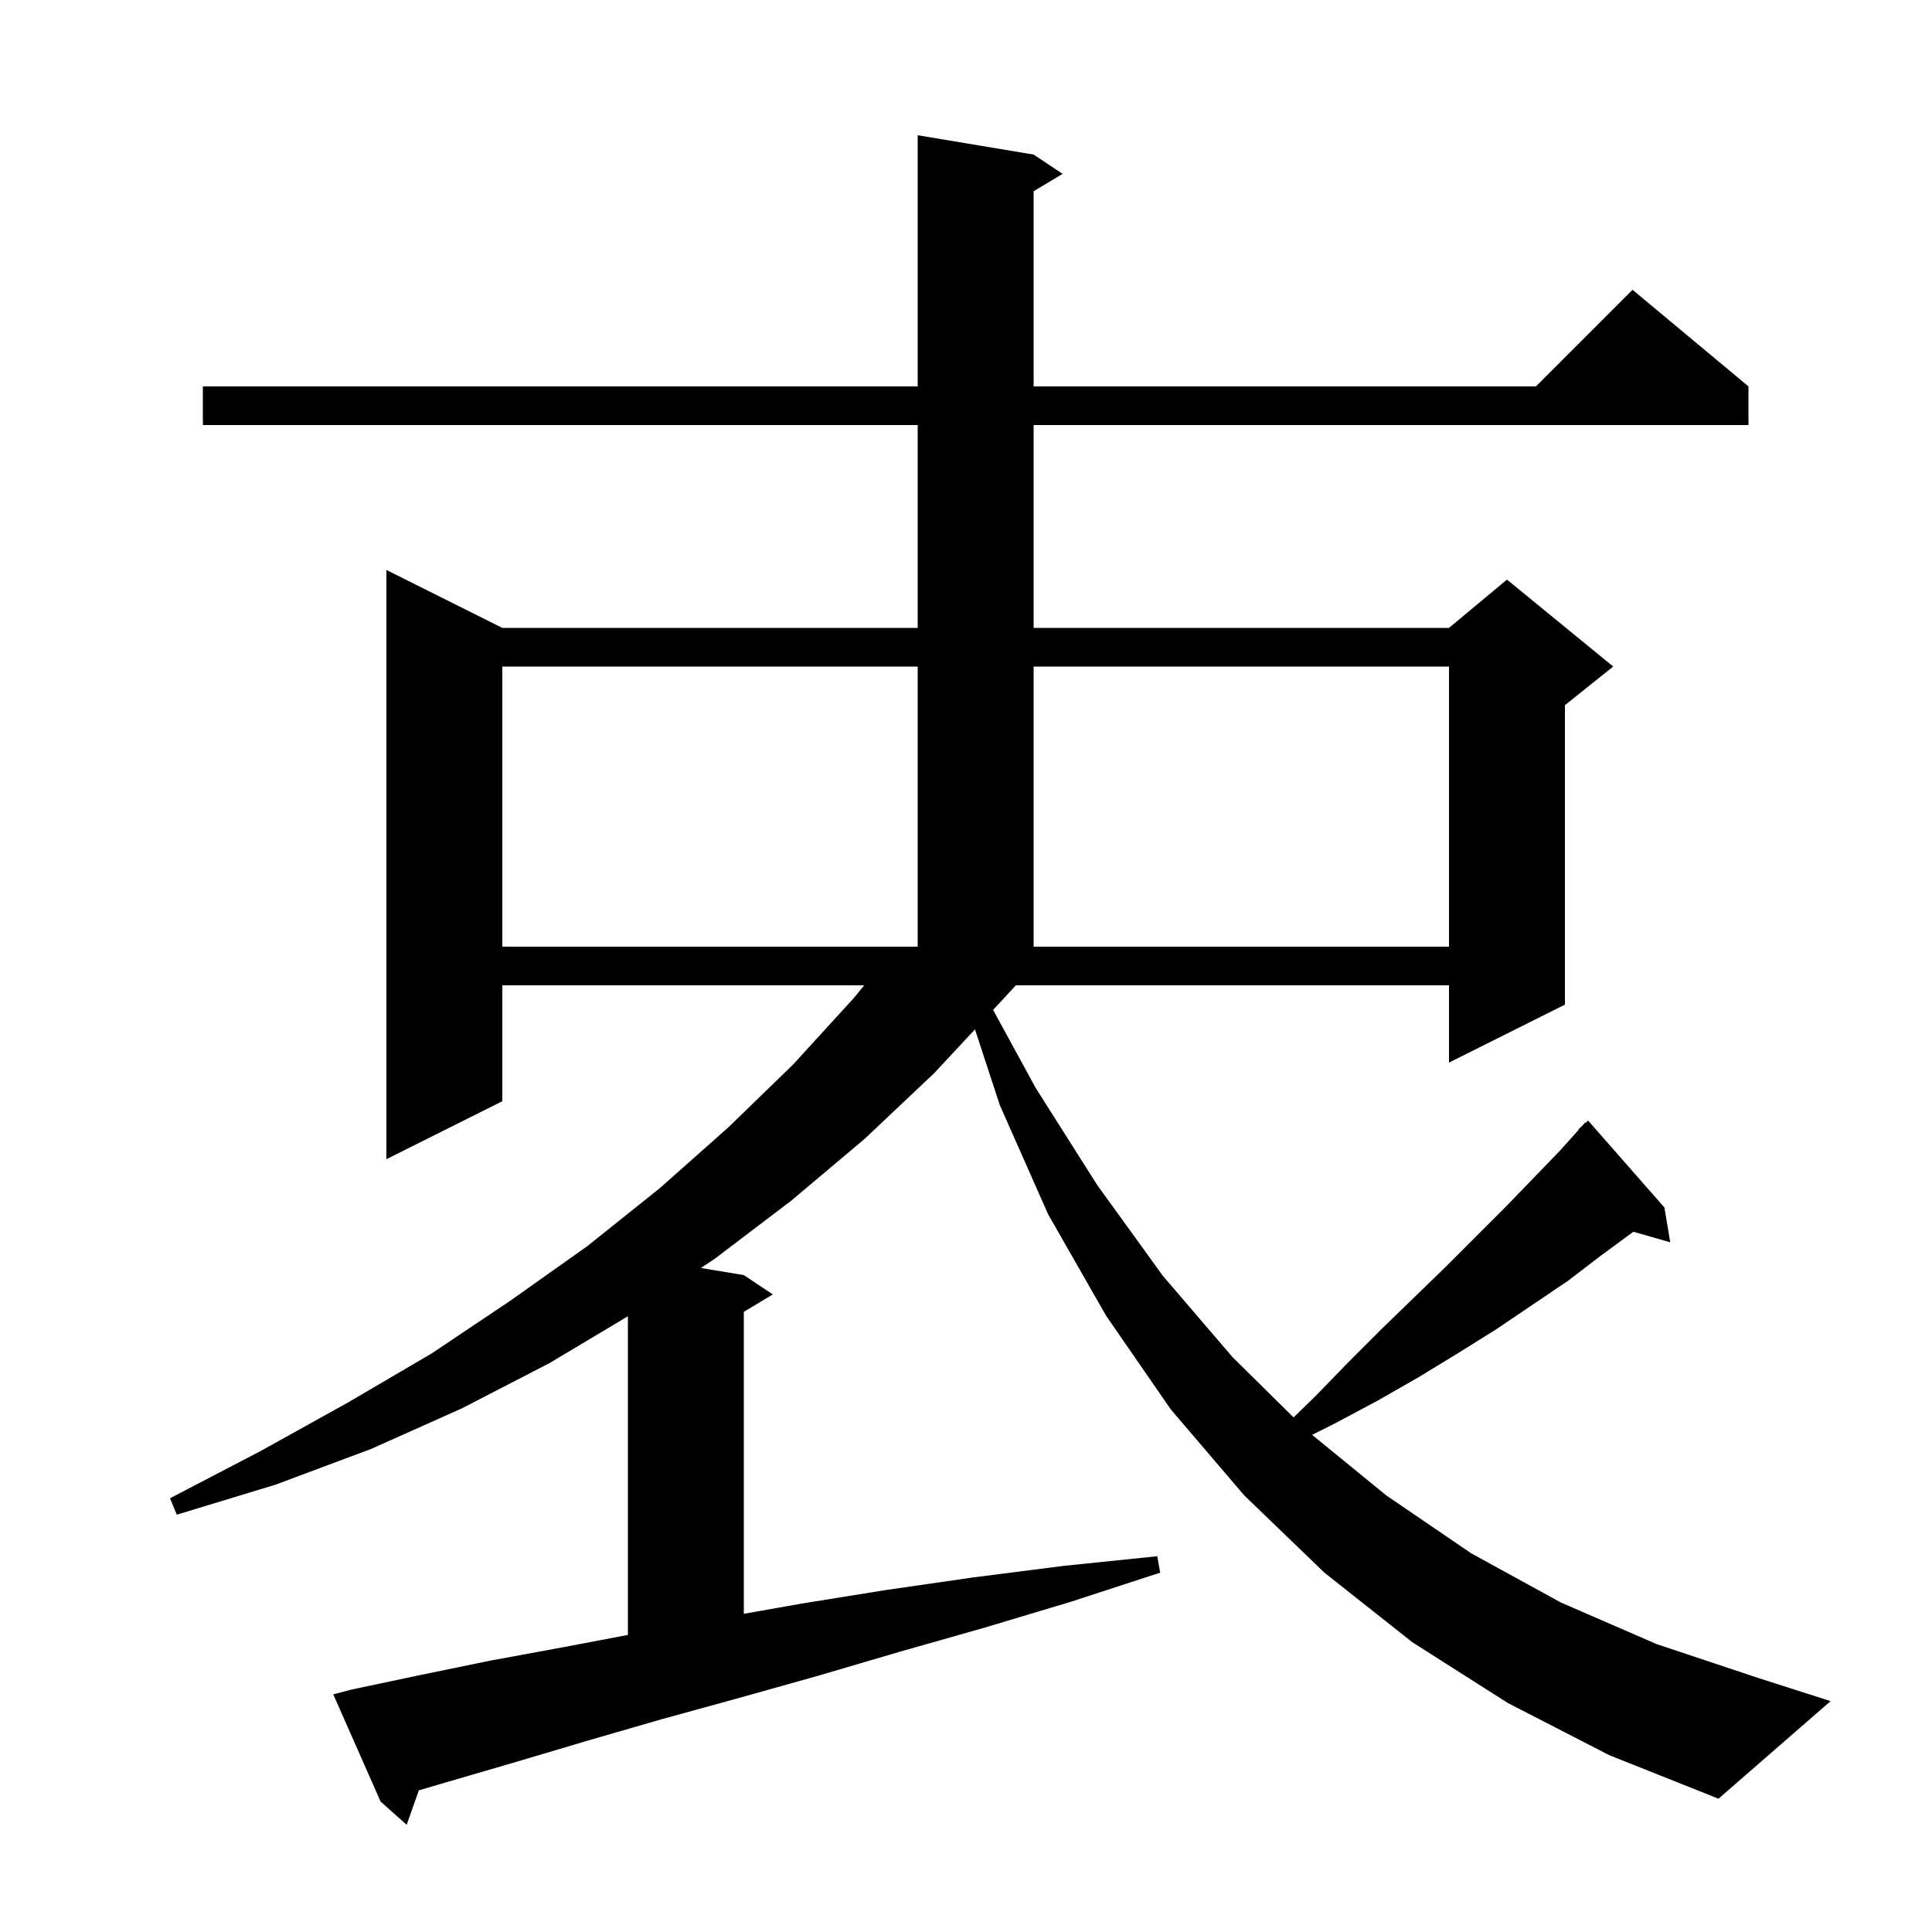 <svg xmlns="http://www.w3.org/2000/svg" xmlns:xlink="http://www.w3.org/1999/xlink" version="1.1" baseProfile="full" viewBox="0 0 200 200" width="200" height="200">
<g fill="black">
<path d="M 103.5 103.8 L 102.806 104.545 L 107.2 112.6 L 113.6 122.7 L 120.4 132.1 L 127.6 140.5 L 133.911 146.729 L 136.1 144.6 L 139.6 141.0 L 143.0 137.6 L 146.4 134.3 L 149.7 131.1 L 155.8 125.0 L 158.7 122.0 L 161.5 119.1 L 163.44 116.936 L 163.4 116.9 L 163.775 116.562 L 164.1 116.2 L 164.135 116.238 L 164.4 116.0 L 172.3 125.0 L 172.9 128.6 L 169.086 127.51 L 165.7 130.0 L 162.3 132.6 L 154.9 137.6 L 150.9 140.1 L 146.8 142.6 L 142.6 145.0 L 138.1 147.4 L 135.831 148.534 L 143.5 154.8 L 152.3 160.8 L 161.6 165.9 L 171.5 170.2 L 182.0 173.7 L 189.5 176.1 L 177.9 186.2 L 166.6 181.7 L 156.1 176.3 L 146.2 170.0 L 137.1 162.8 L 128.8 154.8 L 121.2 145.9 L 114.5 136.2 L 108.5 125.7 L 103.5 114.4 L 100.929 106.56 L 96.7 111.1 L 89.5 117.9 L 81.9 124.3 L 74.0 130.3 L 72.56 131.26 L 77.0 132.0 L 80.0 134.0 L 77.0 135.8 L 77.0 167.059 L 83.0 166.0 L 91.7 164.6 L 100.7 163.3 L 110.1 162.1 L 119.8 161.1 L 120.1 162.8 L 110.9 165.8 L 101.9 168.5 L 93.1 171.0 L 84.6 173.5 L 76.4 175.8 L 68.4 178.0 L 60.8 180.2 L 53.4 182.4 L 46.2 184.5 L 43.358 185.336 L 42.1 188.9 L 39.4 186.5 L 34.5 175.4 L 36.4 174.9 L 43.5 173.4 L 50.8 171.9 L 58.4 170.5 L 65.0 169.247 L 65.0 136.259 L 56.9 141.1 L 47.8 145.8 L 38.4 150.0 L 28.5 153.7 L 18.3 156.8 L 17.6 155.1 L 27.0 150.2 L 36.0 145.2 L 44.7 140.1 L 52.9 134.6 L 60.8 129.0 L 68.3 123.0 L 75.4 116.7 L 82.1 110.2 L 88.4 103.3 L 89.464 102.0 L 52.0 102.0 L 52.0 114.0 L 40.0 120.0 L 40.0 59.0 L 52.0 65.0 L 95.0 65.0 L 95.0 44.0 L 21.0 44.0 L 21.0 40.0 L 95.0 40.0 L 95.0 14.0 L 107.0 16.0 L 110.0 18.0 L 107.0 19.8 L 107.0 40.0 L 159.0 40.0 L 169.0 30.0 L 181.0 40.0 L 181.0 44.0 L 107.0 44.0 L 107.0 65.0 L 150.0 65.0 L 156.0 60.0 L 167.0 69.0 L 162.0 73.0 L 162.0 104.0 L 150.0 110.0 L 150.0 102.0 L 105.158 102.0 Z M 52.0 69.0 L 52.0 98.0 L 95.0 98.0 L 95.0 69.0 Z M 107.0 69.0 L 107.0 98.0 L 150.0 98.0 L 150.0 69.0 Z " />
</g>
</svg>

